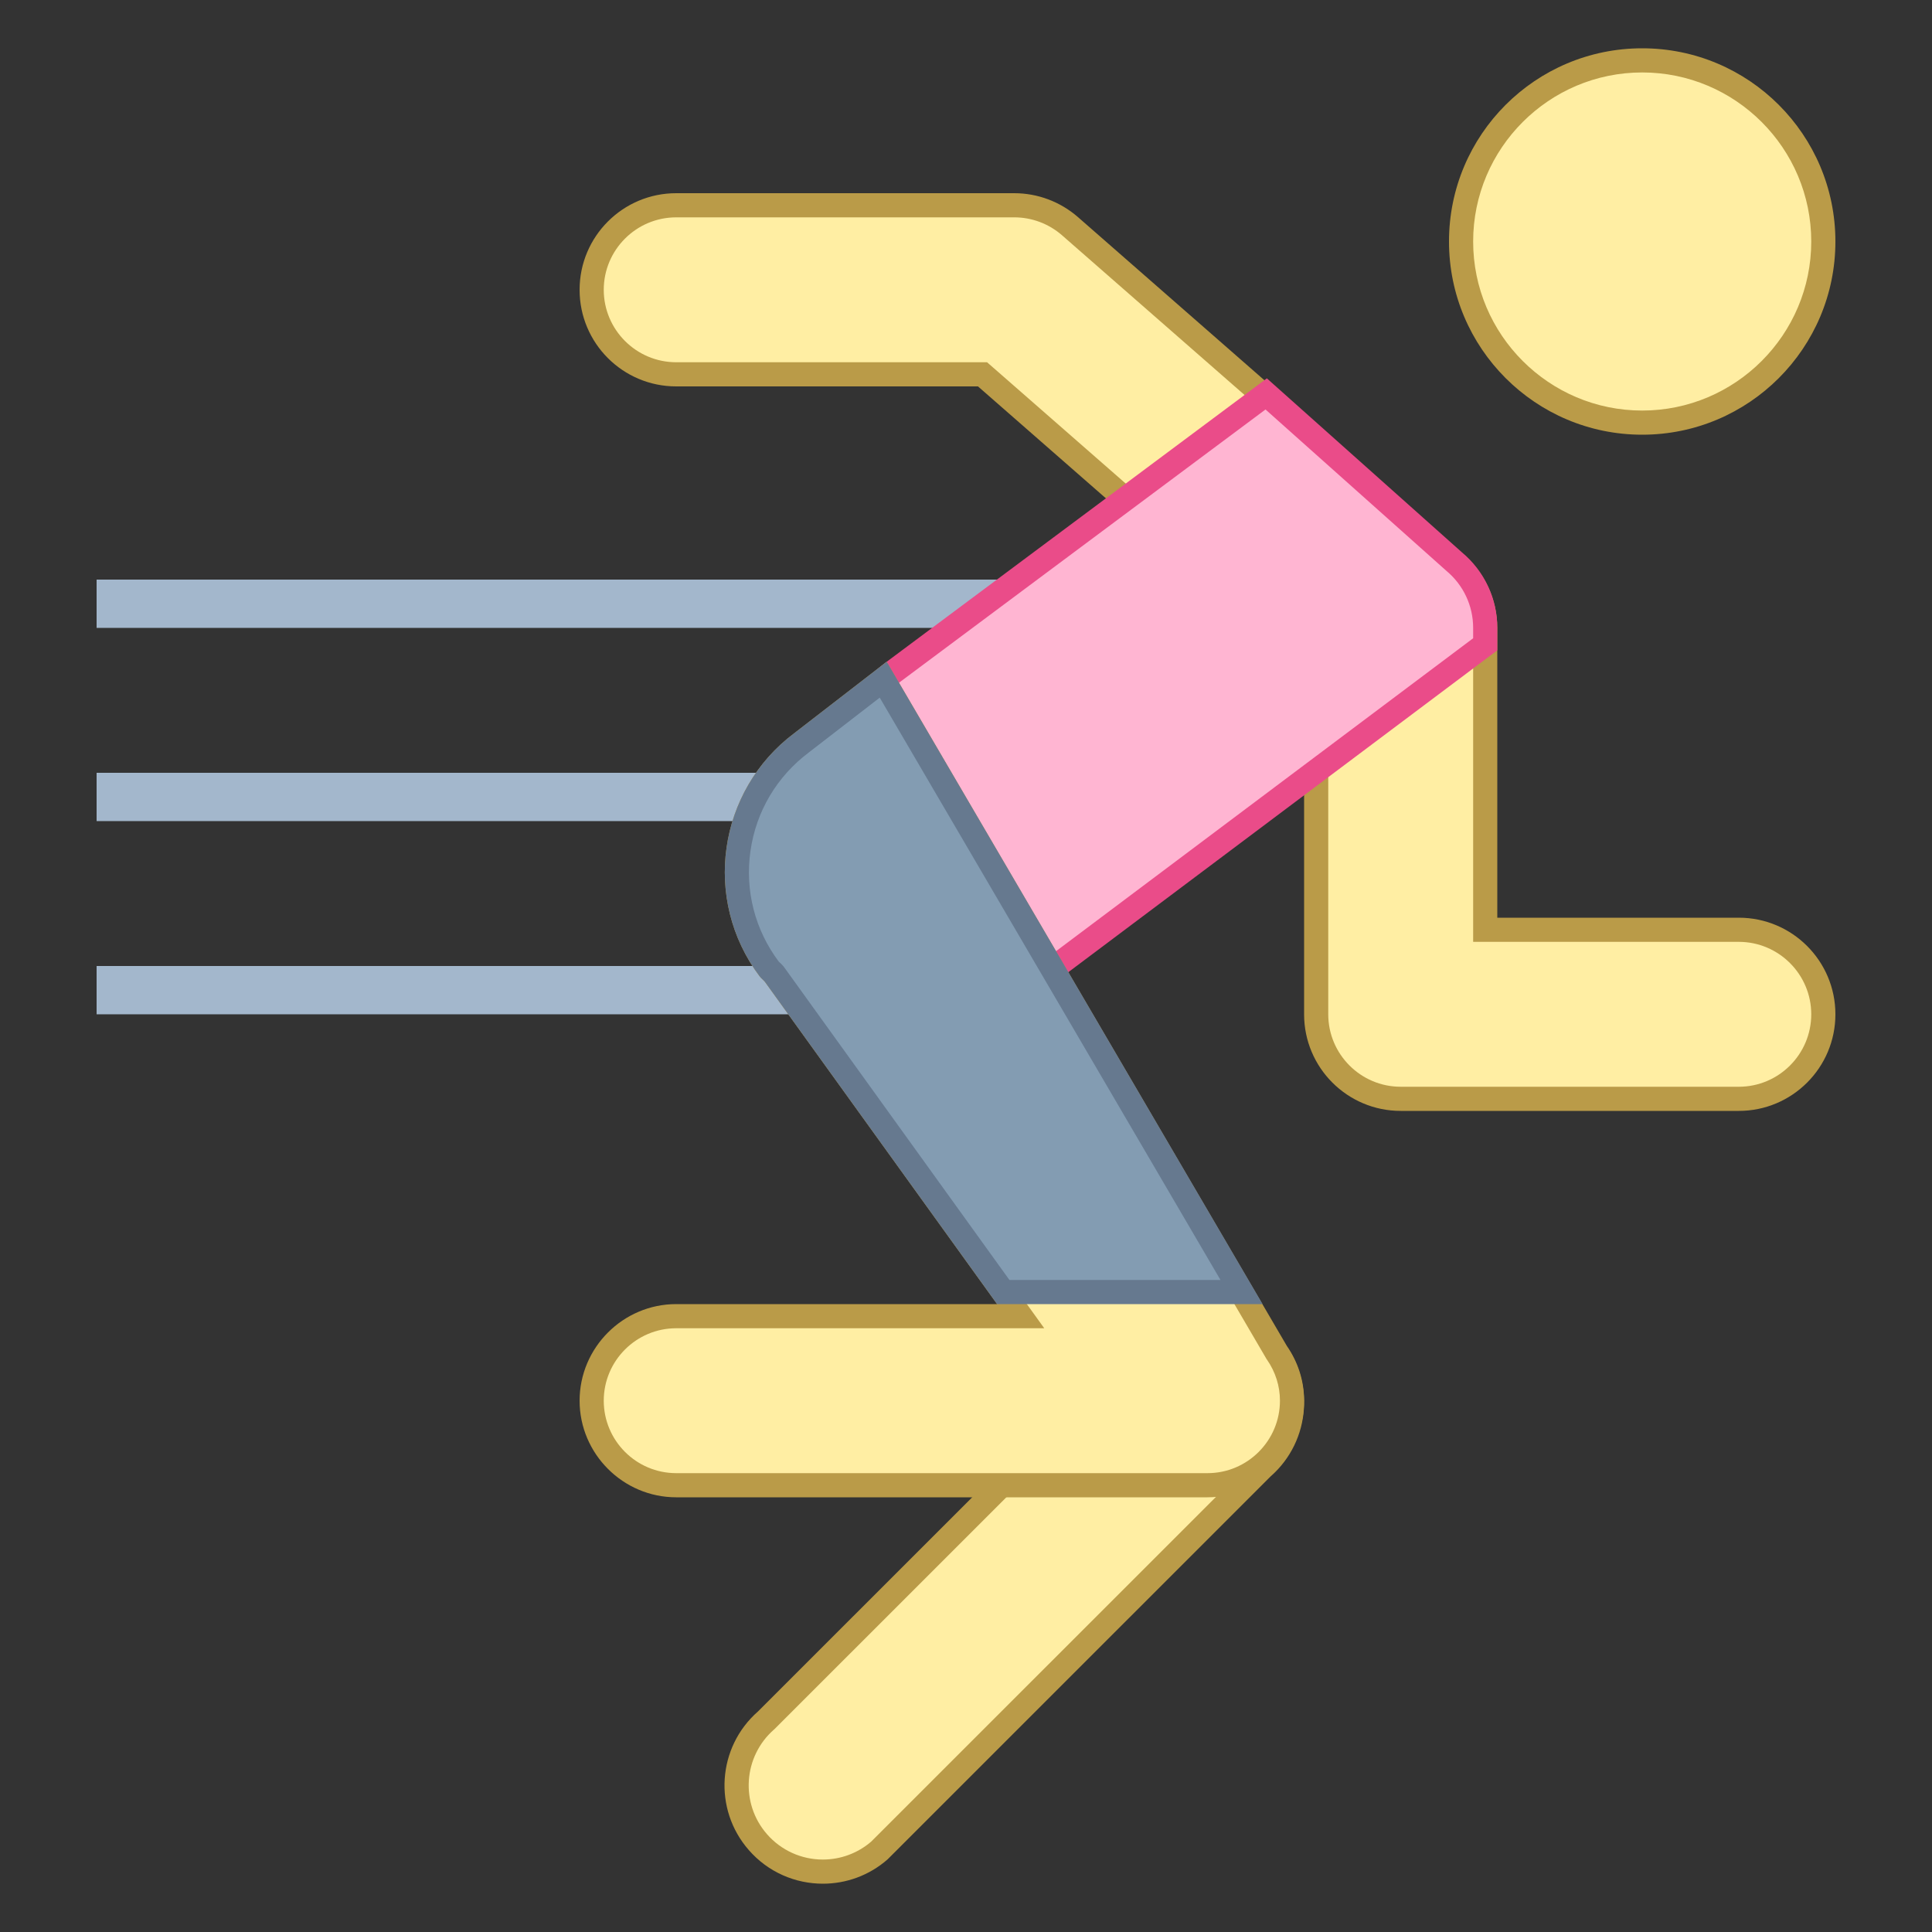<svg xmlns="http://www.w3.org/2000/svg"  viewBox="0 0 80 80" width="480px" height="480px"><rect x="0" y="0" width="80" height="80" fill="#333333" stroke="none"/><path fill="#ffeea3" d="M58,45.5c-1.93,0-3.5-1.57-3.5-3.5V27.588L40.684,15.5H28c-1.93,0-3.5-1.57-3.5-3.5 s1.57-3.5,3.5-3.5h14c0.848,0,1.666,0.308,2.306,0.866l16,14C61.064,24.031,61.5,24.991,61.5,26v12.5H72c1.93,0,3.5,1.57,3.5,3.5 s-1.57,3.5-3.5,3.5H58z"/><path fill="#ba9b48" d="M42,9c0.726,0,1.429,0.264,1.976,0.742l16,14C60.627,24.312,61,25.135,61,26v12v1h1h10 c1.654,0,3,1.346,3,3s-1.346,3-3,3H58c-1.654,0-3-1.346-3-3V27.815v-0.454l-0.341-0.299L41.155,15.247L40.872,15h-0.376H28 c-1.654,0-3-1.346-3-3s1.346-3,3-3H42 M42,8H28c-2.209,0-4,1.791-4,4s1.791,4,4,4h12.496L54,27.815V42c0,2.209,1.791,4,4,4h14 c2.209,0,4-1.791,4-4s-1.791-4-4-4H62V26c0-1.153-0.498-2.251-1.365-3.011l-16-14C43.904,8.352,42.969,8,42,8L42,8z"/><path fill="#e1ebf2" d="M4.5 32.5H33.5V33.5H4.5z"/><path fill="#a3b7cc" d="M34 32L4 32 4 34 34 34 34 32z"/><path fill="#e1ebf2" d="M4.5 24.5H43.5V25.5H4.5z"/><path fill="#a3b7cc" d="M44 24L4 24 4 26 44 26 44 24z"/><path fill="#e1ebf2" d="M4.5 40.5H37.5V41.5H4.5z"/><path fill="#a3b7cc" d="M38 40L4 40 4 42 38 42 38 40z"/><path fill="#ffeea3" d="M68,17.5c-4.136,0-7.5-3.364-7.5-7.5s3.364-7.5,7.5-7.5s7.5,3.364,7.5,7.5S72.136,17.5,68,17.5z"/><path fill="#ba9b48" d="M68,3c3.86,0,7,3.14,7,7s-3.14,7-7,7s-7-3.14-7-7S64.14,3,68,3 M68,2c-4.418,0-8,3.582-8,8 c0,4.416,3.582,8,8,8c4.418,0,8-3.584,8-8C76,5.582,72.418,2,68,2L68,2z"/><g><path fill="#ffb5d2" d="M38.079,42.579c-2.127,0-4.08-0.976-5.357-2.676c-0.596-0.793-0.801-1.985-0.592-3.447 c0.476-3.342,2.911-7.173,4.887-8.655l15.413-11.49l7.772,6.934C61.031,23.938,61.5,24.938,61.5,26v0.679L42.087,41.243 C40.922,42.117,39.536,42.579,38.079,42.579z"/><path fill="#ea4c89" d="M52.402,16.956l7.493,6.684C60.597,24.226,61,25.086,61,26v0.429L41.787,40.843 c-1.077,0.808-2.359,1.236-3.707,1.236c-1.969,0-3.776-0.903-4.958-2.476c-0.835-1.111-0.745-3.252,0.242-5.726 c0.922-2.313,2.511-4.594,3.951-5.674L52.402,16.956 M52.458,15.667L36.717,27.401c-3.178,2.383-6.777,9.631-4.395,12.803 c1.413,1.881,3.57,2.876,5.758,2.876c1.501,0,3.015-0.466,4.307-1.436L62,26.929V26c0-1.209-0.537-2.354-1.464-3.128L52.458,15.667 L52.458,15.667z"/></g><g><path fill="#ffeea3" d="M34.073,77.5c-1.033,0-2.013-0.445-2.688-1.22c-1.297-1.481-1.146-3.742,0.335-5.04l15.881-15.877 c0.628-0.549,1.463-0.863,2.328-0.863c1.031,0,2.01,0.445,2.687,1.222c0.629,0.719,0.939,1.638,0.877,2.589 c-0.063,0.952-0.494,1.822-1.212,2.45L36.399,76.639C35.772,77.186,34.938,77.5,34.073,77.5z"/><path fill="#ba9b48" d="M49.929,55L49.929,55c0.886,0,1.728,0.383,2.312,1.053c1.115,1.274,0.985,3.217-0.289,4.333 l-0.025,0.022l-0.023,0.023L36.071,76.26C35.514,76.738,34.806,77,34.073,77c-0.888,0-1.731-0.382-2.313-1.05 c-1.115-1.274-0.985-3.217,0.289-4.333l0.025-0.022l0.023-0.023l15.832-15.83C48.487,55.263,49.195,55,49.929,55 M49.929,54 c-0.952,0-1.909,0.333-2.681,1.01L31.39,70.864c-1.692,1.482-1.863,4.053-0.383,5.744C31.812,77.531,32.94,78,34.073,78 c0.952,0,1.907-0.331,2.68-1.007L52.61,61.138c1.692-1.482,1.863-4.053,0.383-5.744C52.188,54.471,51.061,54,49.929,54L49.929,54z"/></g><g><path fill="#ffeea3" d="M28,61.5c-1.93,0-3.5-1.57-3.5-3.5s1.57-3.5,3.5-3.5h14.264L32.077,40.361 c-0.066-0.081-0.112-0.126-0.159-0.17c-1.139-1.495-1.59-3.255-1.337-5.024c0.253-1.77,1.179-3.335,2.608-4.408l3.383-2.614 l16.284,27.844C53.284,56.609,53.5,57.293,53.5,58c0,1.93-1.57,3.5-3.5,3.5H28z"/><path fill="#ba9b48" d="M36.428,28.888l15.997,27.353l0.019,0.033l0.022,0.031C52.815,56.81,53,57.396,53,58 c0,1.654-1.346,3-3,3H28c-1.654,0-3-1.346-3-3s1.346-3,3-3h13.287h1.953l-1.141-1.585l-9.615-13.347l-0.023-0.033l-0.026-0.031 c-0.054-0.064-0.112-0.122-0.182-0.183c-0.992-1.32-1.409-2.949-1.176-4.586c0.234-1.638,1.091-3.086,2.426-4.087L36.428,28.888 M36.717,27.401l-3.827,2.958c-3.178,2.383-3.821,6.893-1.438,10.065c0.066,0.088,0.15,0.148,0.22,0.23L41.287,54H28 c-2.2,0-4,1.8-4,4c0,2.2,1.8,4,4,4h22c2.2,0,4-1.8,4-4c0-0.84-0.265-1.619-0.712-2.264L36.717,27.401L36.717,27.401z"/></g><g><path fill="#839cb2" d="M41.543,53.5l-9.466-13.139c-0.066-0.081-0.112-0.126-0.159-0.17 c-1.139-1.495-1.59-3.255-1.337-5.024c0.252-1.77,1.179-3.335,2.608-4.408l3.383-2.614L51.409,53.5H41.543z"/><path fill="#66798f" d="M36.428,28.888L50.537,53h-8.739l-9.315-12.931l-0.024-0.033l-0.026-0.031 c-0.054-0.064-0.112-0.121-0.182-0.182c-0.992-1.32-1.41-2.949-1.176-4.586c0.234-1.638,1.091-3.086,2.426-4.087L36.428,28.888 M36.717,27.401l-3.827,2.958c-3.178,2.383-3.821,6.893-1.438,10.065c0.066,0.088,0.15,0.148,0.22,0.23L41.287,54h10.994 L36.717,27.401L36.717,27.401z"/></g></svg>